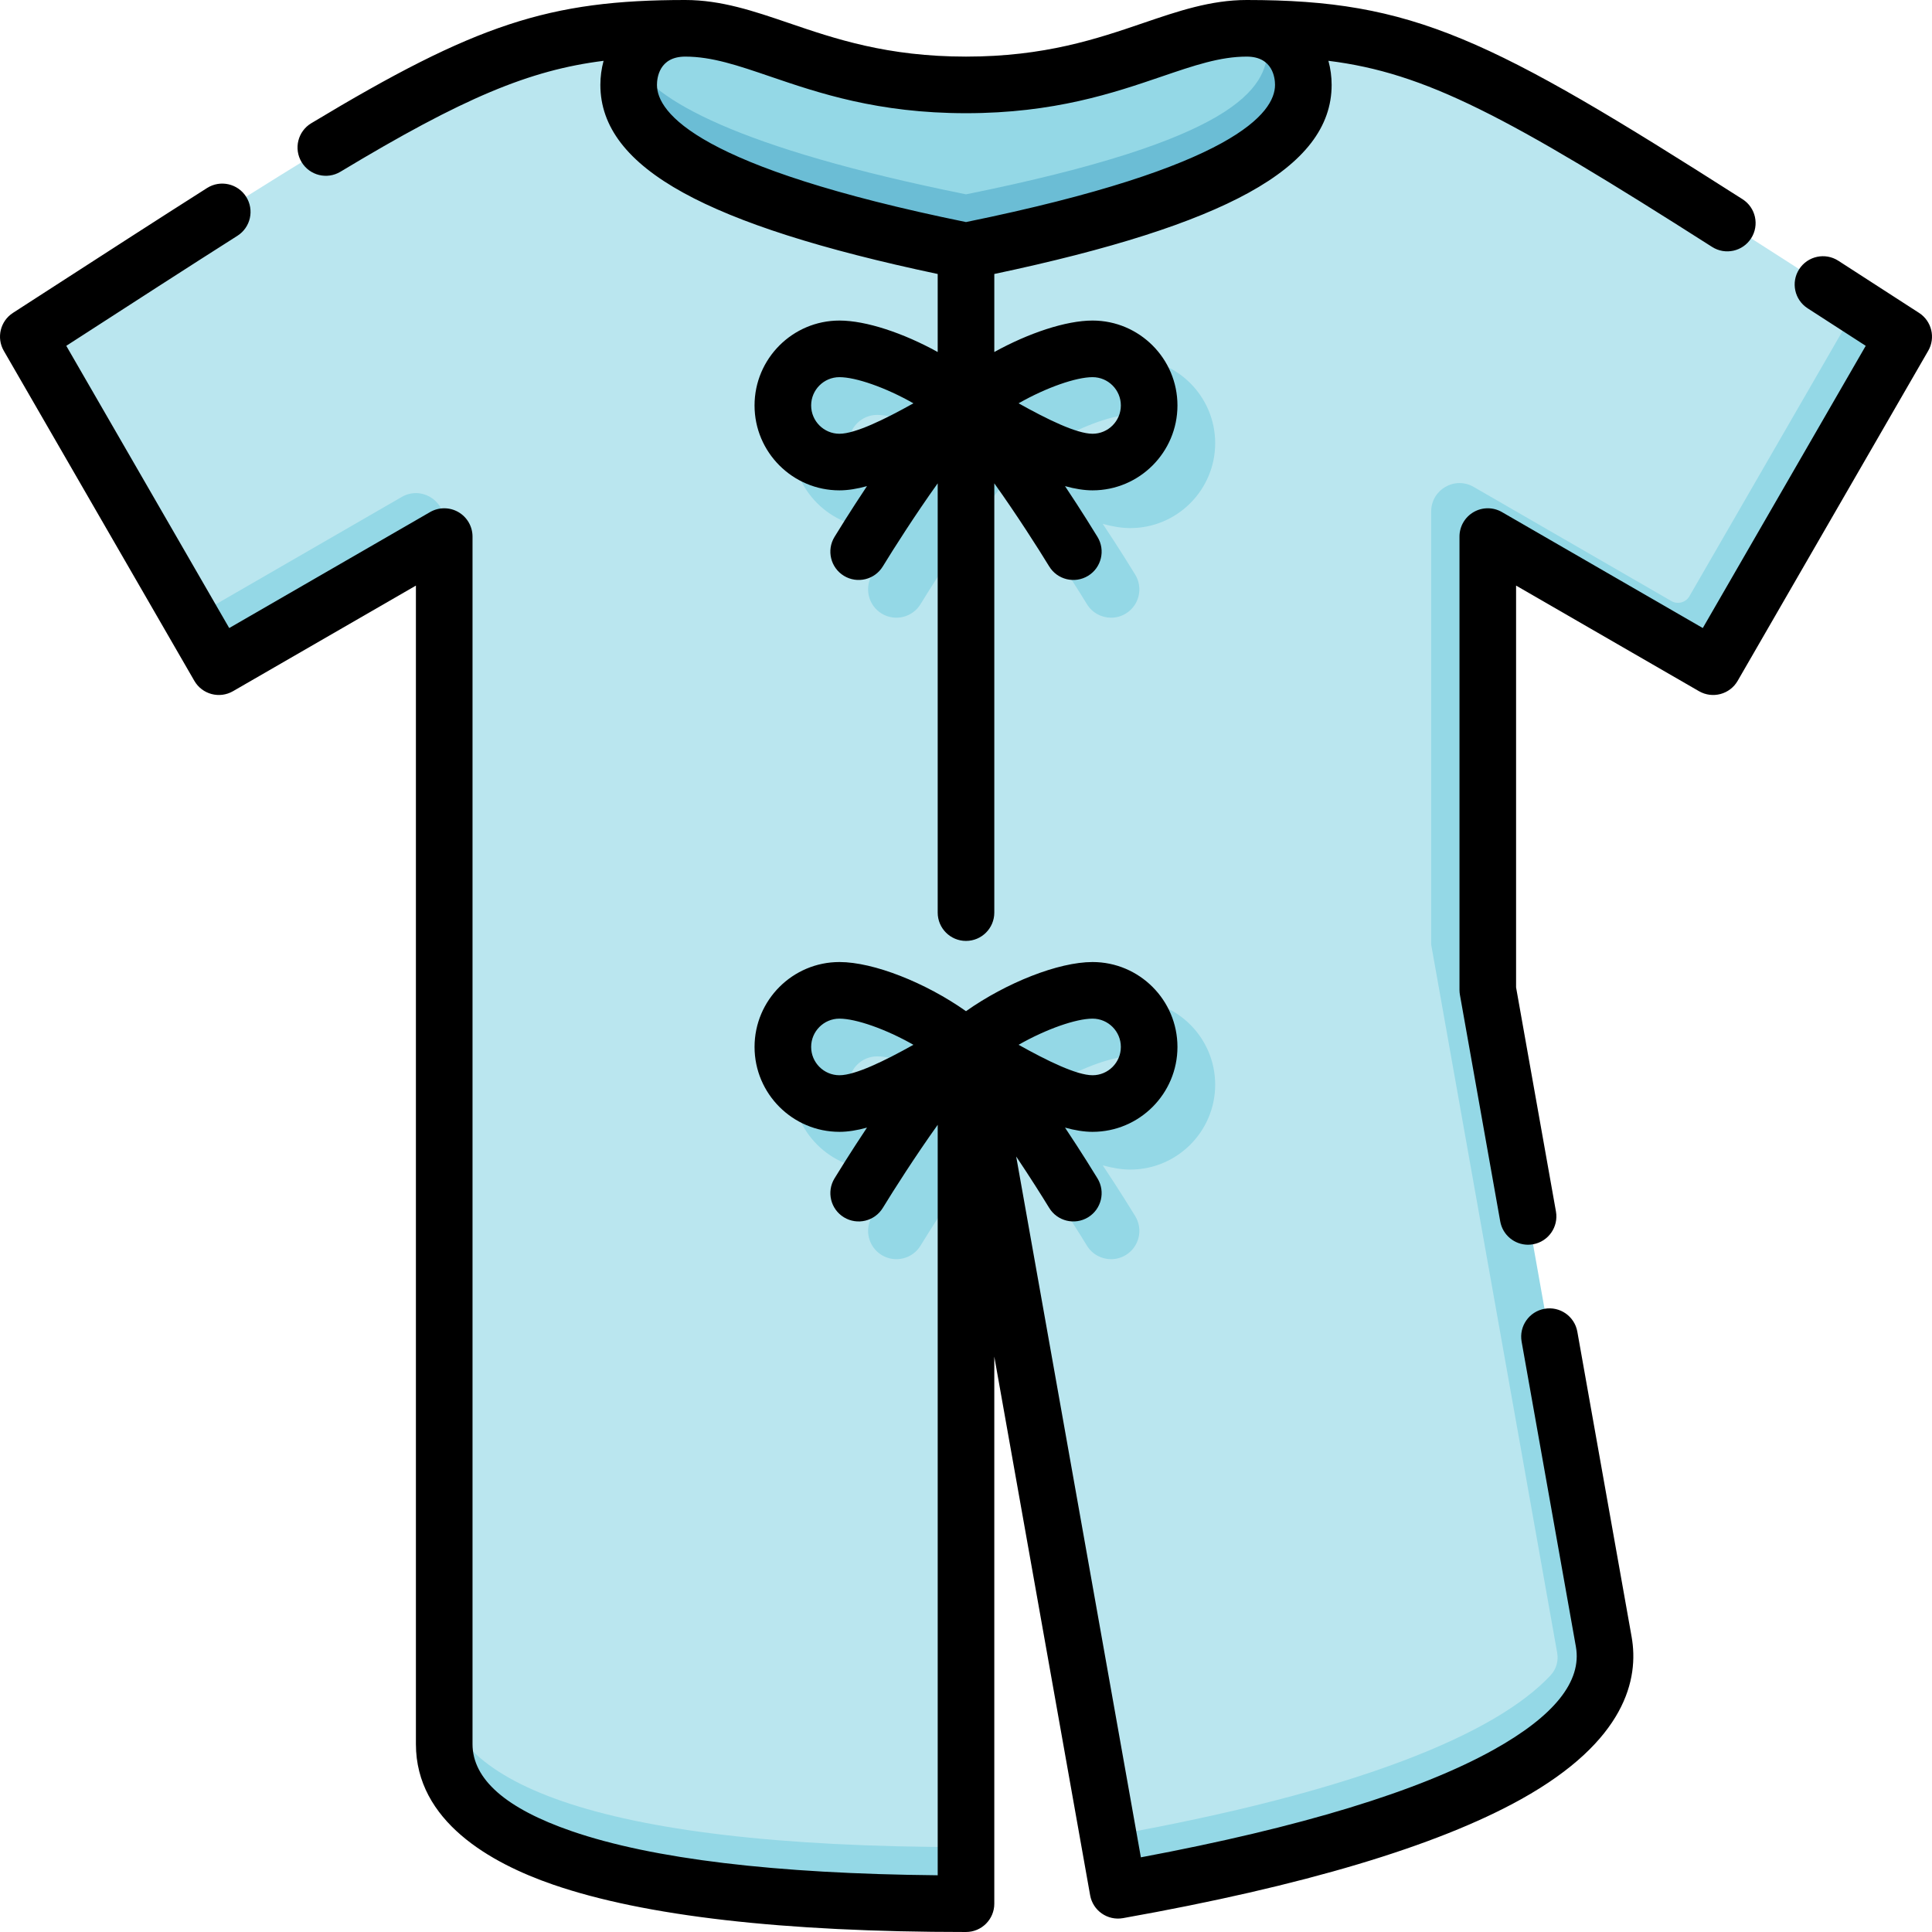 <svg id="Capa_1" enable-background="new 0 0 512.002 512.002" height="512" viewBox="0 0 512.002 512.002" width="512" xmlns="http://www.w3.org/2000/svg"><g><g><path d="m451.561 166.539 40.505-85.354c-98.003-63.31-114.976-73.685-161.67-73.685 0 0-3.492 29.686-74.396 44-70.904-14.314-74.396-44-74.396-44-48.605 0-64.989 11.23-174.104 81.718l43.135 74.713 67.085-21.732v305c0 16.965 5.955 26.476 19.621 33.638 20.408 10.696 83.248 16.837 118.659 8.663.015-.003.031 0 .046 0l.644-211.084 37.039 208.189c64.532 0 106.962-21.735 124.03-40.096 1.762-1.895 2.51-4.512 2.057-7.06-7.322-41.157-33.537-189.114-33.537-189.114v-120.795z" fill="#bae6ef"/><g fill="#94d8e6"><path d="m50.636 163.932 7.361 12.75 59.724-34.482v-4.01c0-5.773-6.25-9.382-11.25-6.495z"/><path d="m296.281 500.946c99.253-17.658 132.945-42.19 128.732-65.868s-30.733-172.743-30.733-172.743v-120.135l59.724 34.482 50.497-87.463c-4.291-2.772-8.423-5.442-12.434-8.033l-44.353 76.822c-.966 1.674-3.107 2.248-4.781 1.281l-52.402-30.254c-5-2.887-11.25.722-11.25 6.495v114.805s27.205 152.91 33.389 187.671c.381 2.144-.244 4.346-1.726 5.942-14.414 15.521-51.319 30.935-117.213 42.658z"/><path d="m117.721 447.2v15c0 24.05 37.468 42.301 138.279 42.301 0 0 .061-15 .046-15-100.811 0-138.325-18.251-138.325-42.301z"/><path d="m294.454 163.698c-2.529 0-4.998-1.28-6.411-3.598-4.007-6.573-14.288-22.588-22.042-31.822-7.754 9.234-18.035 25.249-22.042 31.822-2.157 3.537-6.77 4.656-10.308 2.501-3.536-2.155-4.656-6.771-2.501-10.307.795-1.305 4.169-6.801 8.61-13.466-2.584.715-5.036 1.122-7.297 1.122-12.406 0-22.5-10.094-22.5-22.5s10.094-22.5 22.5-22.5c9.064 0 22.848 5.479 33.537 13.023 10.689-7.543 24.473-13.023 33.537-13.023 12.406 0 22.5 10.094 22.5 22.5s-10.094 22.5-22.5 22.5c-2.261 0-4.713-.407-7.297-1.122 4.441 6.665 7.815 12.161 8.61 13.466 2.155 3.536 1.035 8.151-2.501 10.307-1.217.743-2.565 1.097-3.895 1.097zm-14.518-46.816c7.532 4.214 15.383 8.069 19.602 8.069 4.136 0 7.5-3.364 7.5-7.5s-3.364-7.5-7.5-7.5c-4.339 0-12.227 2.729-19.602 6.931zm-47.472-6.931c-4.136 0-7.5 3.364-7.5 7.5s3.364 7.5 7.5 7.5c4.219 0 12.069-3.855 19.602-8.069-7.376-4.202-15.263-6.931-19.602-6.931z"/><path d="m294.454 333.698c-2.529 0-4.998-1.28-6.411-3.598-4.007-6.573-14.288-22.588-22.042-31.822-7.754 9.234-18.035 25.249-22.042 31.822-2.157 3.537-6.77 4.656-10.308 2.501-3.536-2.155-4.656-6.771-2.501-10.307.795-1.305 4.169-6.801 8.61-13.466-2.584.715-5.036 1.122-7.297 1.122-12.406 0-22.5-10.094-22.5-22.5s10.094-22.5 22.5-22.5c9.064 0 22.848 5.479 33.537 13.023 10.689-7.543 24.473-13.023 33.537-13.023 12.406 0 22.5 10.094 22.5 22.5s-10.094 22.5-22.5 22.5c-2.261 0-4.713-.407-7.297-1.122 4.441 6.665 7.815 12.161 8.61 13.466 2.155 3.536 1.035 8.151-2.501 10.307-1.217.743-2.565 1.097-3.895 1.097zm-14.518-46.816c7.532 4.214 15.383 8.069 19.602 8.069 4.136 0 7.5-3.364 7.5-7.5s-3.364-7.5-7.5-7.5c-4.339 0-12.227 2.729-19.602 6.931zm-47.472-6.931c-4.136 0-7.5 3.364-7.5 7.5s3.364 7.5 7.5 7.5c4.219 0 12.069-3.855 19.602-8.069-7.376-4.202-15.263-6.931-19.602-6.931z"/><path d="m256.001 58.501c70.904-14.314 84.929-29.792 84.929-40.938 0-4.442-3.515-7.749-5.765-9.414-1.441-.412-3.025-.648-4.769-.648-19.812 0-36.3 15-74.396 15s-54.584-15-74.396-15c-7.161 0-11.765 3.795-13.795 8.777.001 18.167 27.31 29.932 88.192 42.223z"/></g><path d="m335.165 8.149c.507 1.394.765 2.894.765 4.414 0 11.146-9.025 24.624-79.929 38.938-60.882-12.291-83.12-25.206-88.191-35.223-.793 1.946-1.205 4.067-1.205 6.223 0 14.347 18.492 29.686 89.396 44 70.904-14.314 89.396-29.653 89.396-44 0-6.332-3.441-12.413-10.232-14.352z" fill="#6bbdd5"/></g><g><path d="m256.001 512.001c-48.432 0-85.234-4.22-109.387-12.541-16.603-5.72-36.393-16.827-36.393-37.26v-307.01l-48.474 27.986c-3.585 2.07-8.173.842-10.245-2.745l-50.496-87.462c-1.998-3.461-.932-7.881 2.426-10.05l6.432-4.155c17.192-11.108 32.039-20.701 45.011-28.939 3.496-2.221 8.132-1.186 10.352 2.311 2.221 3.496 1.187 8.131-2.311 10.352-12.921 8.207-27.746 17.785-44.911 28.876l-.44.284 43.18 74.79 53.229-30.731c2.32-1.34 5.18-1.34 7.5 0s3.75 3.815 3.75 6.495v320c0 9.306 8.842 17.07 26.278 23.078 21.354 7.357 53.963 11.284 97.001 11.688v-198.879c-5.908 8.263-11.749 17.431-14.542 22.012-2.157 3.537-6.77 4.656-10.308 2.501-3.536-2.155-4.656-6.771-2.501-10.307.795-1.305 4.169-6.801 8.61-13.466-2.584.715-5.036 1.122-7.297 1.122-12.406 0-22.5-10.094-22.5-22.5s10.094-22.5 22.5-22.5c9.064 0 22.848 5.48 33.537 13.023 10.689-7.543 24.473-13.023 33.537-13.023 12.406 0 22.5 10.094 22.5 22.5s-10.094 22.5-22.5 22.5c-2.261 0-4.713-.407-7.297-1.122 4.441 6.665 7.815 12.161 8.61 13.466 2.155 3.536 1.035 8.151-2.501 10.307-3.537 2.152-8.151 1.035-10.308-2.501-1.857-3.047-5.063-8.123-8.74-13.612l33.043 185.725c42.302-7.936 73.72-17.514 93.453-28.497 16.115-8.969 23.46-18.162 21.83-27.324l-14.383-80.848c-.726-4.078 1.992-7.972 6.07-8.697 4.081-.729 7.971 1.991 8.697 6.07l14.383 80.848c1.976 11.104-1.504 27.586-29.303 43.058-22.321 12.423-57.816 23.023-105.499 31.507-4.077.725-7.972-1.992-8.697-6.07l-25.396-142.744v144.986c0 4.141-3.358 7.498-7.5 7.498zm13.935-235.119c7.532 4.214 15.383 8.069 19.602 8.069 4.136 0 7.5-3.364 7.5-7.5s-3.364-7.5-7.5-7.5c-4.339 0-12.227 2.729-19.602 6.931zm-47.472-6.931c-4.136 0-7.5 3.364-7.5 7.5s3.364 7.5 7.5 7.5c4.219 0 12.069-3.855 19.602-8.069-7.376-4.202-15.263-6.931-19.602-6.931zm182.488 59.918c-3.566 0-6.729-2.553-7.375-6.188l-10.681-60.033c-.077-.434-.116-.873-.116-1.313v-120.135c0-2.68 1.43-5.155 3.75-6.495s5.18-1.34 7.5 0l53.229 30.731 43.18-74.789-15.398-9.945c-3.48-2.245-4.481-6.888-2.235-10.368 2.245-3.48 6.888-4.48 10.368-2.235l21.397 13.82c3.357 2.168 4.425 6.589 2.426 10.05l-50.497 87.463c-2.071 3.587-6.658 4.814-10.245 2.745l-48.475-27.987v106.482l10.564 59.382c.726 4.078-1.992 7.972-6.07 8.697-.443.08-.887.118-1.322.118zm-148.951-80.515c-4.143 0-7.5-3.357-7.5-7.5v-113.765c-5.908 8.263-11.749 17.431-14.542 22.012-2.157 3.537-6.77 4.656-10.308 2.501-3.536-2.155-4.656-6.771-2.501-10.307.795-1.305 4.169-6.801 8.61-13.466-2.584.715-5.036 1.122-7.297 1.122-12.406 0-22.5-10.094-22.5-22.5s10.094-22.5 22.5-22.5c7.05 0 16.954 3.314 26.037 8.337v-20.678c-30.877-6.527-52.963-13.584-67.401-21.525-14.801-8.141-21.995-17.49-21.995-28.584 0-2.149.285-4.303.852-6.381-19.664 2.468-37.205 9.802-69.739 29.394-3.55 2.138-8.156.992-10.294-2.556-2.137-3.549-.993-8.157 2.556-10.294 43.595-26.253 63.05-32.663 99.126-32.663 9.546 0 18.223 2.961 27.409 6.095 12.232 4.175 26.098 8.905 46.987 8.905s34.755-4.73 46.987-8.905c9.187-3.134 17.863-6.095 27.409-6.095 44.147 0 64.313 10.003 131.391 52.789 3.492 2.228 4.518 6.864 2.29 10.356-2.229 3.493-6.864 4.517-10.356 2.29-54.522-34.777-75.946-46.117-101.677-49.319.567 2.079.853 4.233.853 6.384 0 11.094-7.194 20.443-21.995 28.584-14.438 7.941-36.524 14.998-67.401 21.525v20.678c9.083-5.022 18.987-8.337 26.037-8.337 12.406 0 22.5 10.094 22.5 22.5s-10.094 22.5-22.5 22.5c-2.261 0-4.713-.407-7.297-1.122 4.441 6.665 7.815 12.161 8.61 13.466 2.155 3.536 1.035 8.151-2.501 10.307-3.537 2.153-8.151 1.035-10.308-2.501-2.793-4.581-8.634-13.749-14.542-22.012v113.765c0 4.142-3.358 7.5-7.5 7.5zm13.935-142.472c7.532 4.214 15.383 8.069 19.602 8.069 4.136 0 7.5-3.364 7.5-7.5s-3.364-7.5-7.5-7.5c-4.339 0-12.227 2.729-19.602 6.931zm-47.472-6.931c-4.136 0-7.5 3.364-7.5 7.5s3.364 7.5 7.5 7.5c4.219 0 12.069-3.855 19.602-8.069-7.376-4.202-15.263-6.931-19.602-6.931zm-40.86-84.95c-6.959 0-7.5 5.74-7.5 7.5 0 7.35 10.68 21.802 81.896 36.347 71.217-14.545 81.896-28.997 81.896-36.347 0-1.76-.541-7.5-7.5-7.5-7.057 0-13.9 2.335-22.564 5.291-12.677 4.326-28.453 9.709-51.832 9.709s-39.155-5.383-51.832-9.709c-8.663-2.956-15.507-5.291-22.564-5.291z"/></g></g></svg>